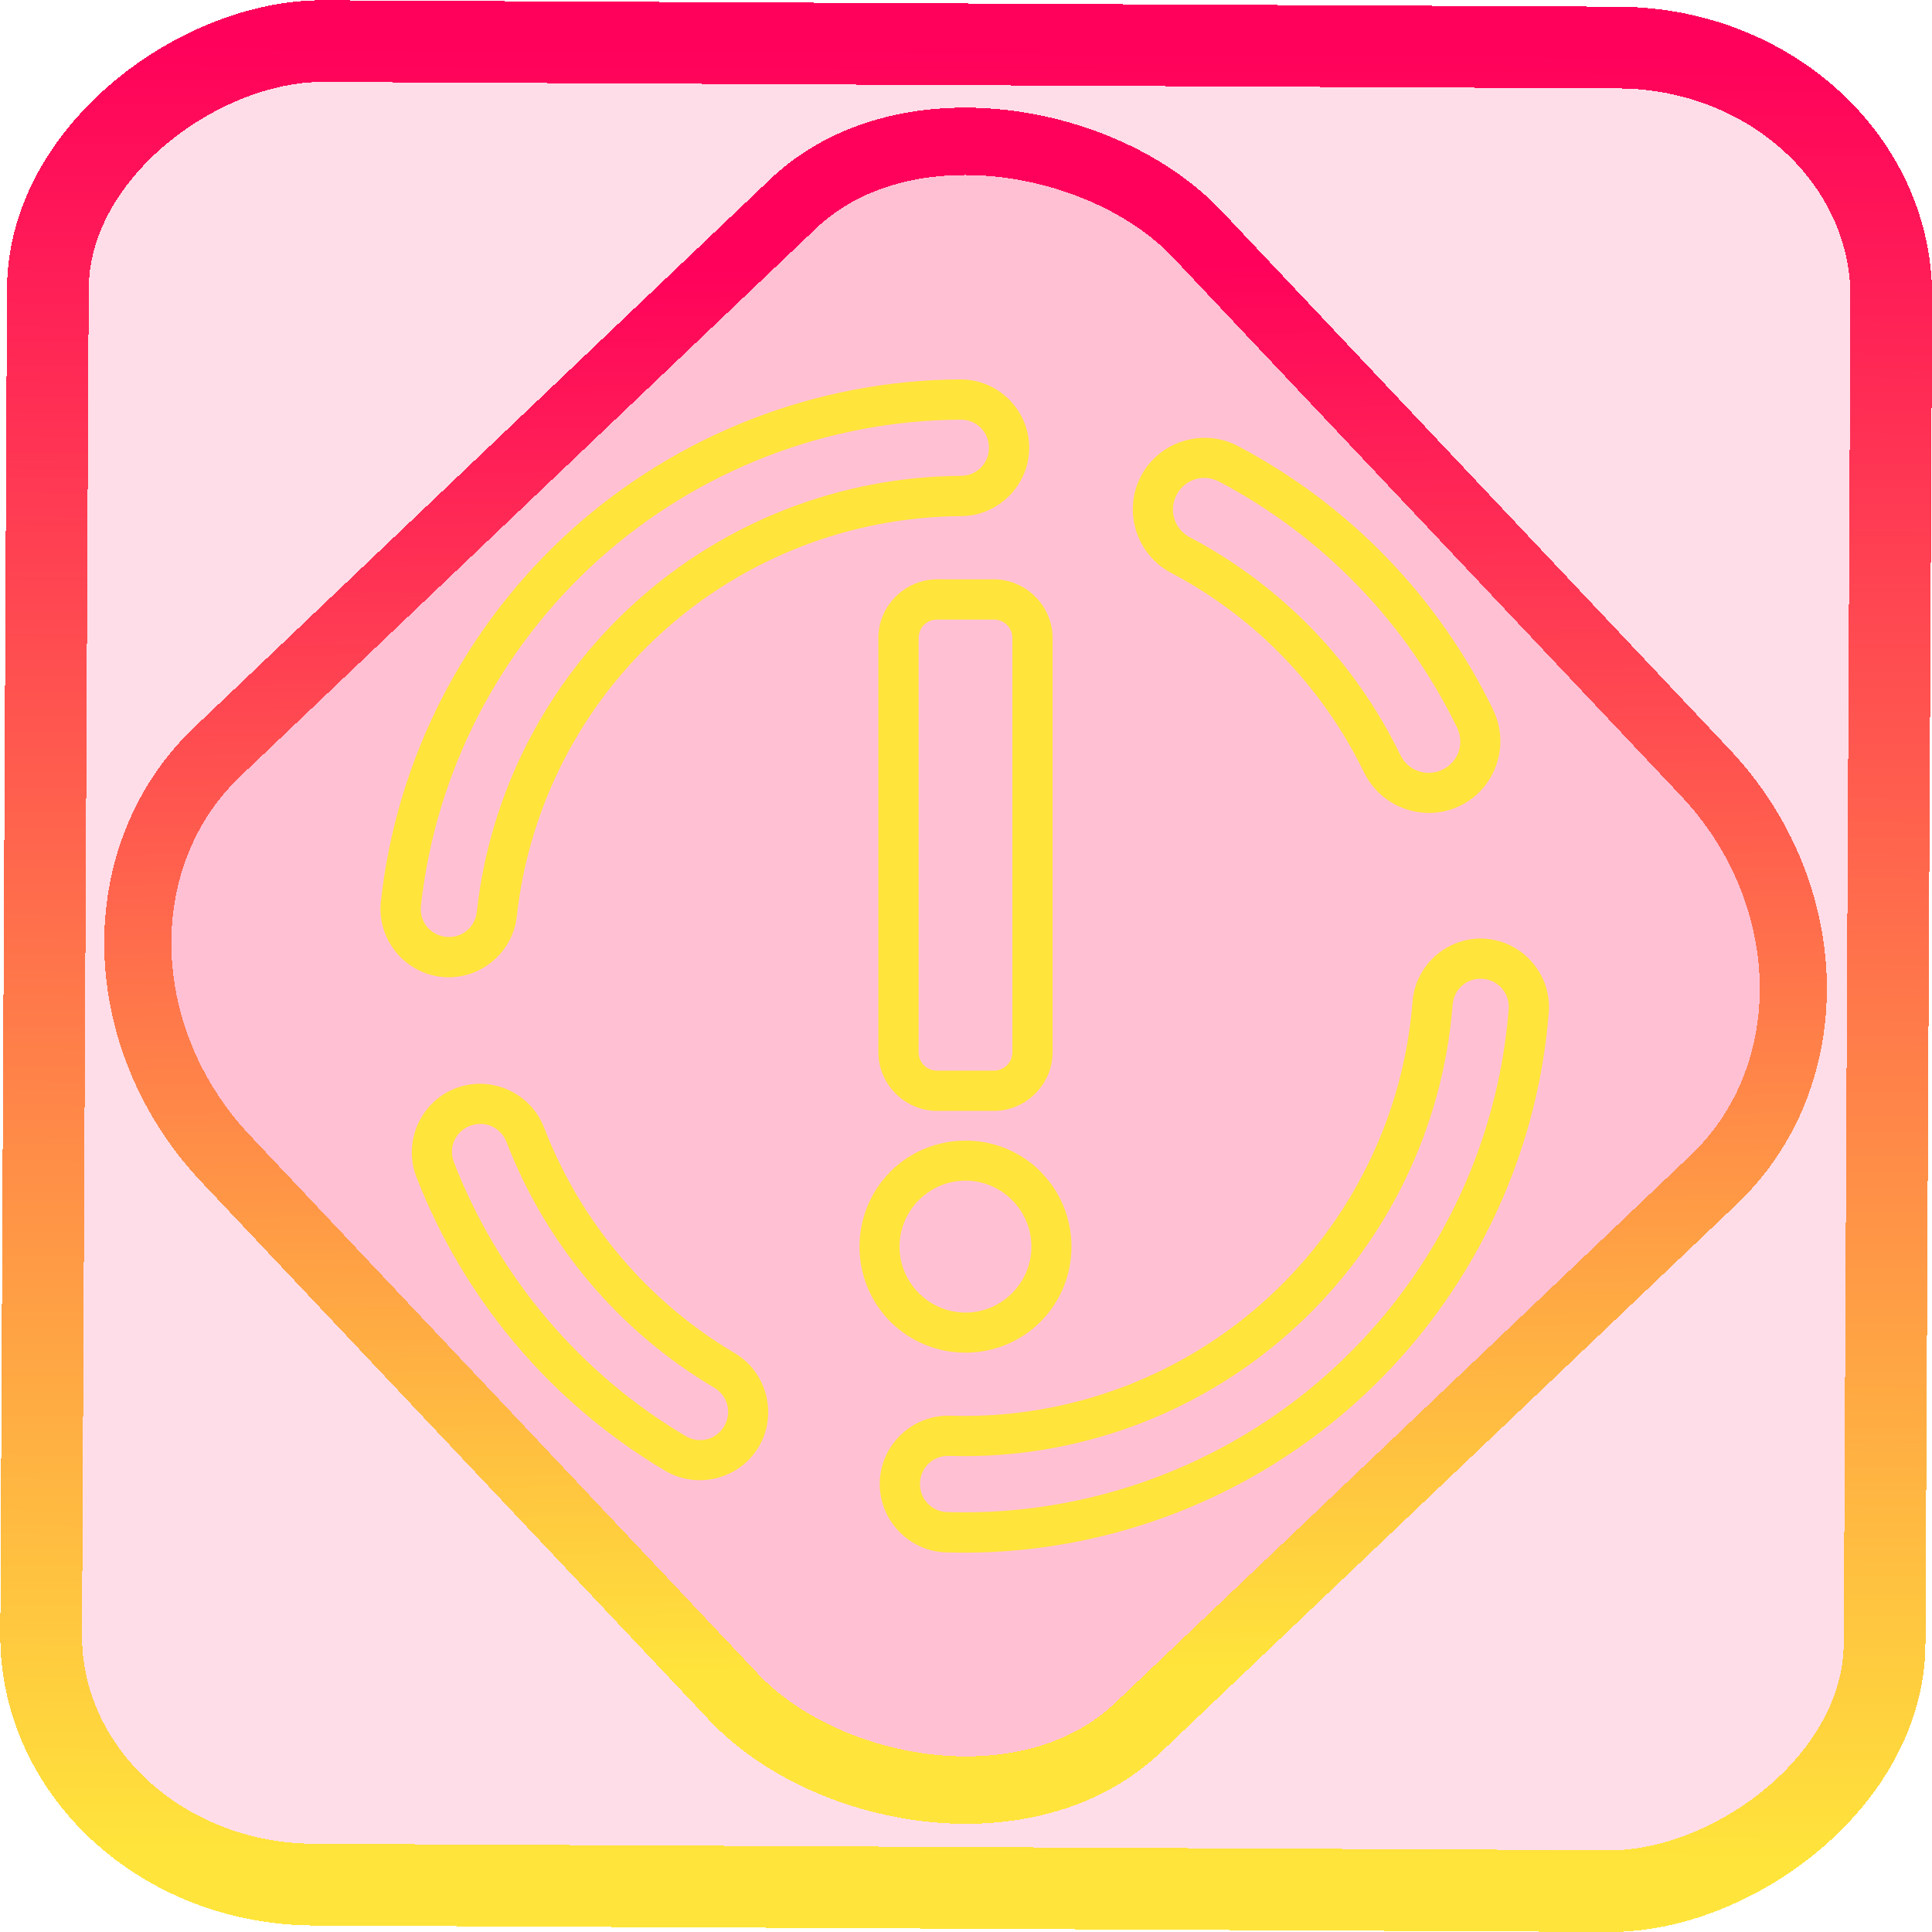 <?xml version="1.0" encoding="UTF-8" standalone="no"?>
<!-- Generator: Gravit.io -->

<svg
   style="isolation:isolate"
   viewBox="0 0 48 48"
   width="48pt"
   height="48pt"
   version="1.1"
   id="svg9"
   sodipodi:docname="system-error.svg"
   inkscape:version="1.1.2 (0a00cf5339, 2022-02-04)"
   xmlns:inkscape="http://www.inkscape.org/namespaces/inkscape"
   xmlns:sodipodi="http://sodipodi.sourceforge.net/DTD/sodipodi-0.dtd"
   xmlns:xlink="http://www.w3.org/1999/xlink"
   xmlns="http://www.w3.org/2000/svg"
   xmlns:svg="http://www.w3.org/2000/svg">
  <defs
     id="defs13">
    <linearGradient
       inkscape:collect="always"
       xlink:href="#_lgradient_1"
       id="linearGradient872"
       x1="-12.026"
       y1="6.117"
       x2="-0.085"
       y2="6.117"
       gradientUnits="userSpaceOnUse"
       gradientTransform="matrix(3.836,0,0,3.837,-0.005,-0.003)" />
    <linearGradient
       inkscape:collect="always"
       xlink:href="#_lgradient_1"
       id="linearGradient15"
       x1="-9.685"
       y1="45.161"
       x2="11.988"
       y2="21.735"
       gradientUnits="userSpaceOnUse"
       gradientTransform="matrix(1.115,0,0,1.115,-0.012,-3.328)" />
    <linearGradient
       inkscape:collect="always"
       xlink:href="#_lgradient_1"
       id="linearGradient1022"
       x1="9.952"
       y1="24"
       x2="37.985"
       y2="24"
       gradientUnits="userSpaceOnUse" />
  </defs>
  <sodipodi:namedview
     id="namedview11"
     pagecolor="#ffffff"
     bordercolor="#666666"
     borderopacity="1.0"
     inkscape:pageshadow="2"
     inkscape:pageopacity="0.0"
     inkscape:pagecheckerboard="0"
     inkscape:document-units="pt"
     showgrid="false"
     inkscape:zoom="10.21875"
     inkscape:cx="31.95107"
     inkscape:cy="32"
     inkscape:window-width="1600"
     inkscape:window-height="836"
     inkscape:window-x="0"
     inkscape:window-y="0"
     inkscape:window-maximized="1"
     inkscape:current-layer="svg9" />
  <linearGradient
     id="_lgradient_1"
     x1="0.49"
     y1="0.059"
     x2="0.495"
     y2="0.888"
     gradientTransform="matrix(28.032,0,0,28.147,9.952,9.926)"
     gradientUnits="userSpaceOnUse">
    <stop
       offset="0%"
       stop-opacity="1"
       style="stop-color:rgb(255,229,59)"
       id="stop2" />
    <stop
       offset="98.696%"
       stop-opacity="1"
       style="stop-color:rgb(255,0,91)"
       id="stop4" />
  </linearGradient>
  <rect
     x="-46.783"
     y="1.225"
     height="45.8"
     rx="6.184"
     shape-rendering="crispEdges"
     id="rect5-6-7-3"
     ry="6.806"
     transform="matrix(0.005,-1,1,0.005,0,0)"
     style="isolation:isolate;fill:#ff0052;fill-opacity:0.135;stroke:url(#linearGradient872);stroke-width:2.03;stroke-miterlimit:4;stroke-dasharray:none;stroke-opacity:1"
     width="45.802" />
  <rect
     x="-15.687"
     y="17.26"
     height="33.346"
     rx="6.792"
     shape-rendering="crispEdges"
     id="rect5-6-6-6-6"
     style="isolation:isolate;fill:#ff0052;fill-opacity:0.135;stroke:url(#linearGradient15);stroke-width:1.672;stroke-miterlimit:4;stroke-dasharray:none;stroke-opacity:1"
     ry="7.474"
     transform="matrix(0.724,-0.689,0.686,0.727,0,0)"
     width="33.338" />
  <path
     style="color:#000000;fill:url(#linearGradient1022);fill-rule:evenodd;-inkscape-stroke:none"
     d="m 23.863,9.426 c -3.572,0.019 -7.014,1.353 -9.668,3.74 -2.654,2.393 -4.342,5.675 -4.732,9.229 -0.103,0.927 0.575,1.773 1.502,1.875 0.927,0.102 1.772,-0.576 1.875,-1.502 0.298,-2.722 1.594,-5.246 3.629,-7.074 2.035,-1.834 4.672,-2.854 7.412,-2.871 0.931,-0.005 1.694,-0.775 1.689,-1.707 -0.005,-0.932 -0.775,-1.695 -1.707,-1.689 z m 0.006,1 c 0.39,-0.002 0.699,0.305 0.701,0.695 0.002,0.391 -0.305,0.699 -0.695,0.701 -2.984,0.019 -5.857,1.131 -8.074,3.129 -2.217,1.992 -3.63,4.739 -3.955,7.705 -0.043,0.389 -0.383,0.662 -0.771,0.619 -0.389,-0.043 -0.66,-0.383 -0.617,-0.771 0.364,-3.309 1.934,-6.364 4.406,-8.594 2.472,-2.224 5.679,-3.467 9.006,-3.484 z m 5.527,0.533 c -0.436,0.136 -0.821,0.437 -1.049,0.869 -0.455,0.865 -0.117,1.95 0.748,2.404 2.09,1.103 3.767,2.839 4.797,4.965 h 0.002 c 0.429,0.88 1.503,1.25 2.383,0.822 0.88,-0.428 1.25,-1.501 0.82,-2.381 h 0.002 C 35.74,14.833 33.511,12.532 30.752,11.08 30.319,10.853 29.833,10.823 29.396,10.959 Z m 0.891,1.006 c 2.57,1.353 4.645,3.498 5.912,6.111 0.192,0.394 0.035,0.854 -0.357,1.045 -0.393,0.191 -0.857,0.032 -1.049,-0.361 -1.123,-2.318 -2.955,-4.21 -5.232,-5.412 -0.386,-0.203 -0.531,-0.668 -0.328,-1.055 0.203,-0.386 0.668,-0.531 1.055,-0.328 z m -7.004,2.428 c -0.801,0 -1.461,0.66 -1.461,1.461 v 10.285 c 0,0.801 0.66,1.461 1.461,1.461 h 1.408 c 0.801,0 1.461,-0.66 1.461,-1.461 V 15.854 c 0,-0.801 -0.66,-1.461 -1.461,-1.461 z m 0,1 h 1.408 c 0.259,0 0.461,0.201 0.461,0.461 v 10.285 c 0,0.259 -0.202,0.461 -0.461,0.461 h -1.408 c -0.259,0 -0.461,-0.202 -0.461,-0.461 V 15.854 c 0,-0.26 0.202,-0.461 0.461,-0.461 z m 13.637,7.93 c -0.929,-0.074 -1.752,0.631 -1.826,1.561 -0.218,2.796 -1.491,5.417 -3.555,7.326 -2.064,1.909 -4.769,2.969 -7.578,2.969 l -0.381,-0.006 c -0.932,-0.014 -1.709,0.74 -1.723,1.672 -0.014,0.932 0.74,1.71 1.672,1.725 l 0.398,0.006 h 0.021 c 3.665,0 7.201,-1.384 9.893,-3.871 2.691,-2.487 4.353,-5.903 4.639,-9.557 v -0.002 c 0.069,-0.927 -0.633,-1.748 -1.561,-1.822 z m -0.08,0.996 c 0.388,0.031 0.672,0.364 0.643,0.752 -0.266,3.401 -1.814,6.583 -4.32,8.898 -2.507,2.316 -5.799,3.605 -9.213,3.605 h -0.014 l -0.391,-0.006 c -0.391,-0.006 -0.694,-0.319 -0.688,-0.709 0.006,-0.39 0.317,-0.694 0.707,-0.688 l 0.393,0.006 h 0.004 c 3.06,0 6.01,-1.155 8.258,-3.234 2.248,-2.079 3.633,-4.932 3.871,-7.98 0.031,-0.393 0.363,-0.676 0.75,-0.645 z m -25.52,2.719 c -0.871,0.335 -1.312,1.327 -0.977,2.197 1.184,3.057 3.36,5.631 6.182,7.305 0.801,0.475 1.851,0.207 2.326,-0.594 0.475,-0.801 0.207,-1.851 -0.594,-2.326 -2.167,-1.284 -3.834,-3.257 -4.74,-5.607 -0.336,-0.87 -1.327,-1.309 -2.197,-0.975 z m 0.357,0.934 c 0.366,-0.141 0.765,0.035 0.906,0.4 0.987,2.56 2.804,4.709 5.164,6.107 0.336,0.199 0.443,0.622 0.244,0.957 -0.199,0.336 -0.62,0.443 -0.955,0.244 C 14.409,34.12 12.381,31.722 11.277,28.875 v -0.002 c -0.14,-0.365 0.035,-0.762 0.4,-0.902 z m 12.311,0.367 c -0.676,0 -1.352,0.255 -1.865,0.768 v 0.002 c -1.025,1.026 -1.025,2.703 0,3.729 1.026,1.025 2.703,1.025 3.729,0 1.025,-1.026 1.025,-2.703 0,-3.729 v -0.002 C 25.339,28.593 24.664,28.338 23.988,28.338 Z m 0,0.994 c 0.418,0 0.835,0.161 1.156,0.482 0.641,0.643 0.642,1.672 0,2.314 -0.643,0.643 -1.671,0.643 -2.314,0 -0.642,-0.643 -0.641,-1.671 0,-2.314 0.321,-0.321 0.74,-0.482 1.158,-0.482 z"
     id="path7" />
</svg>
